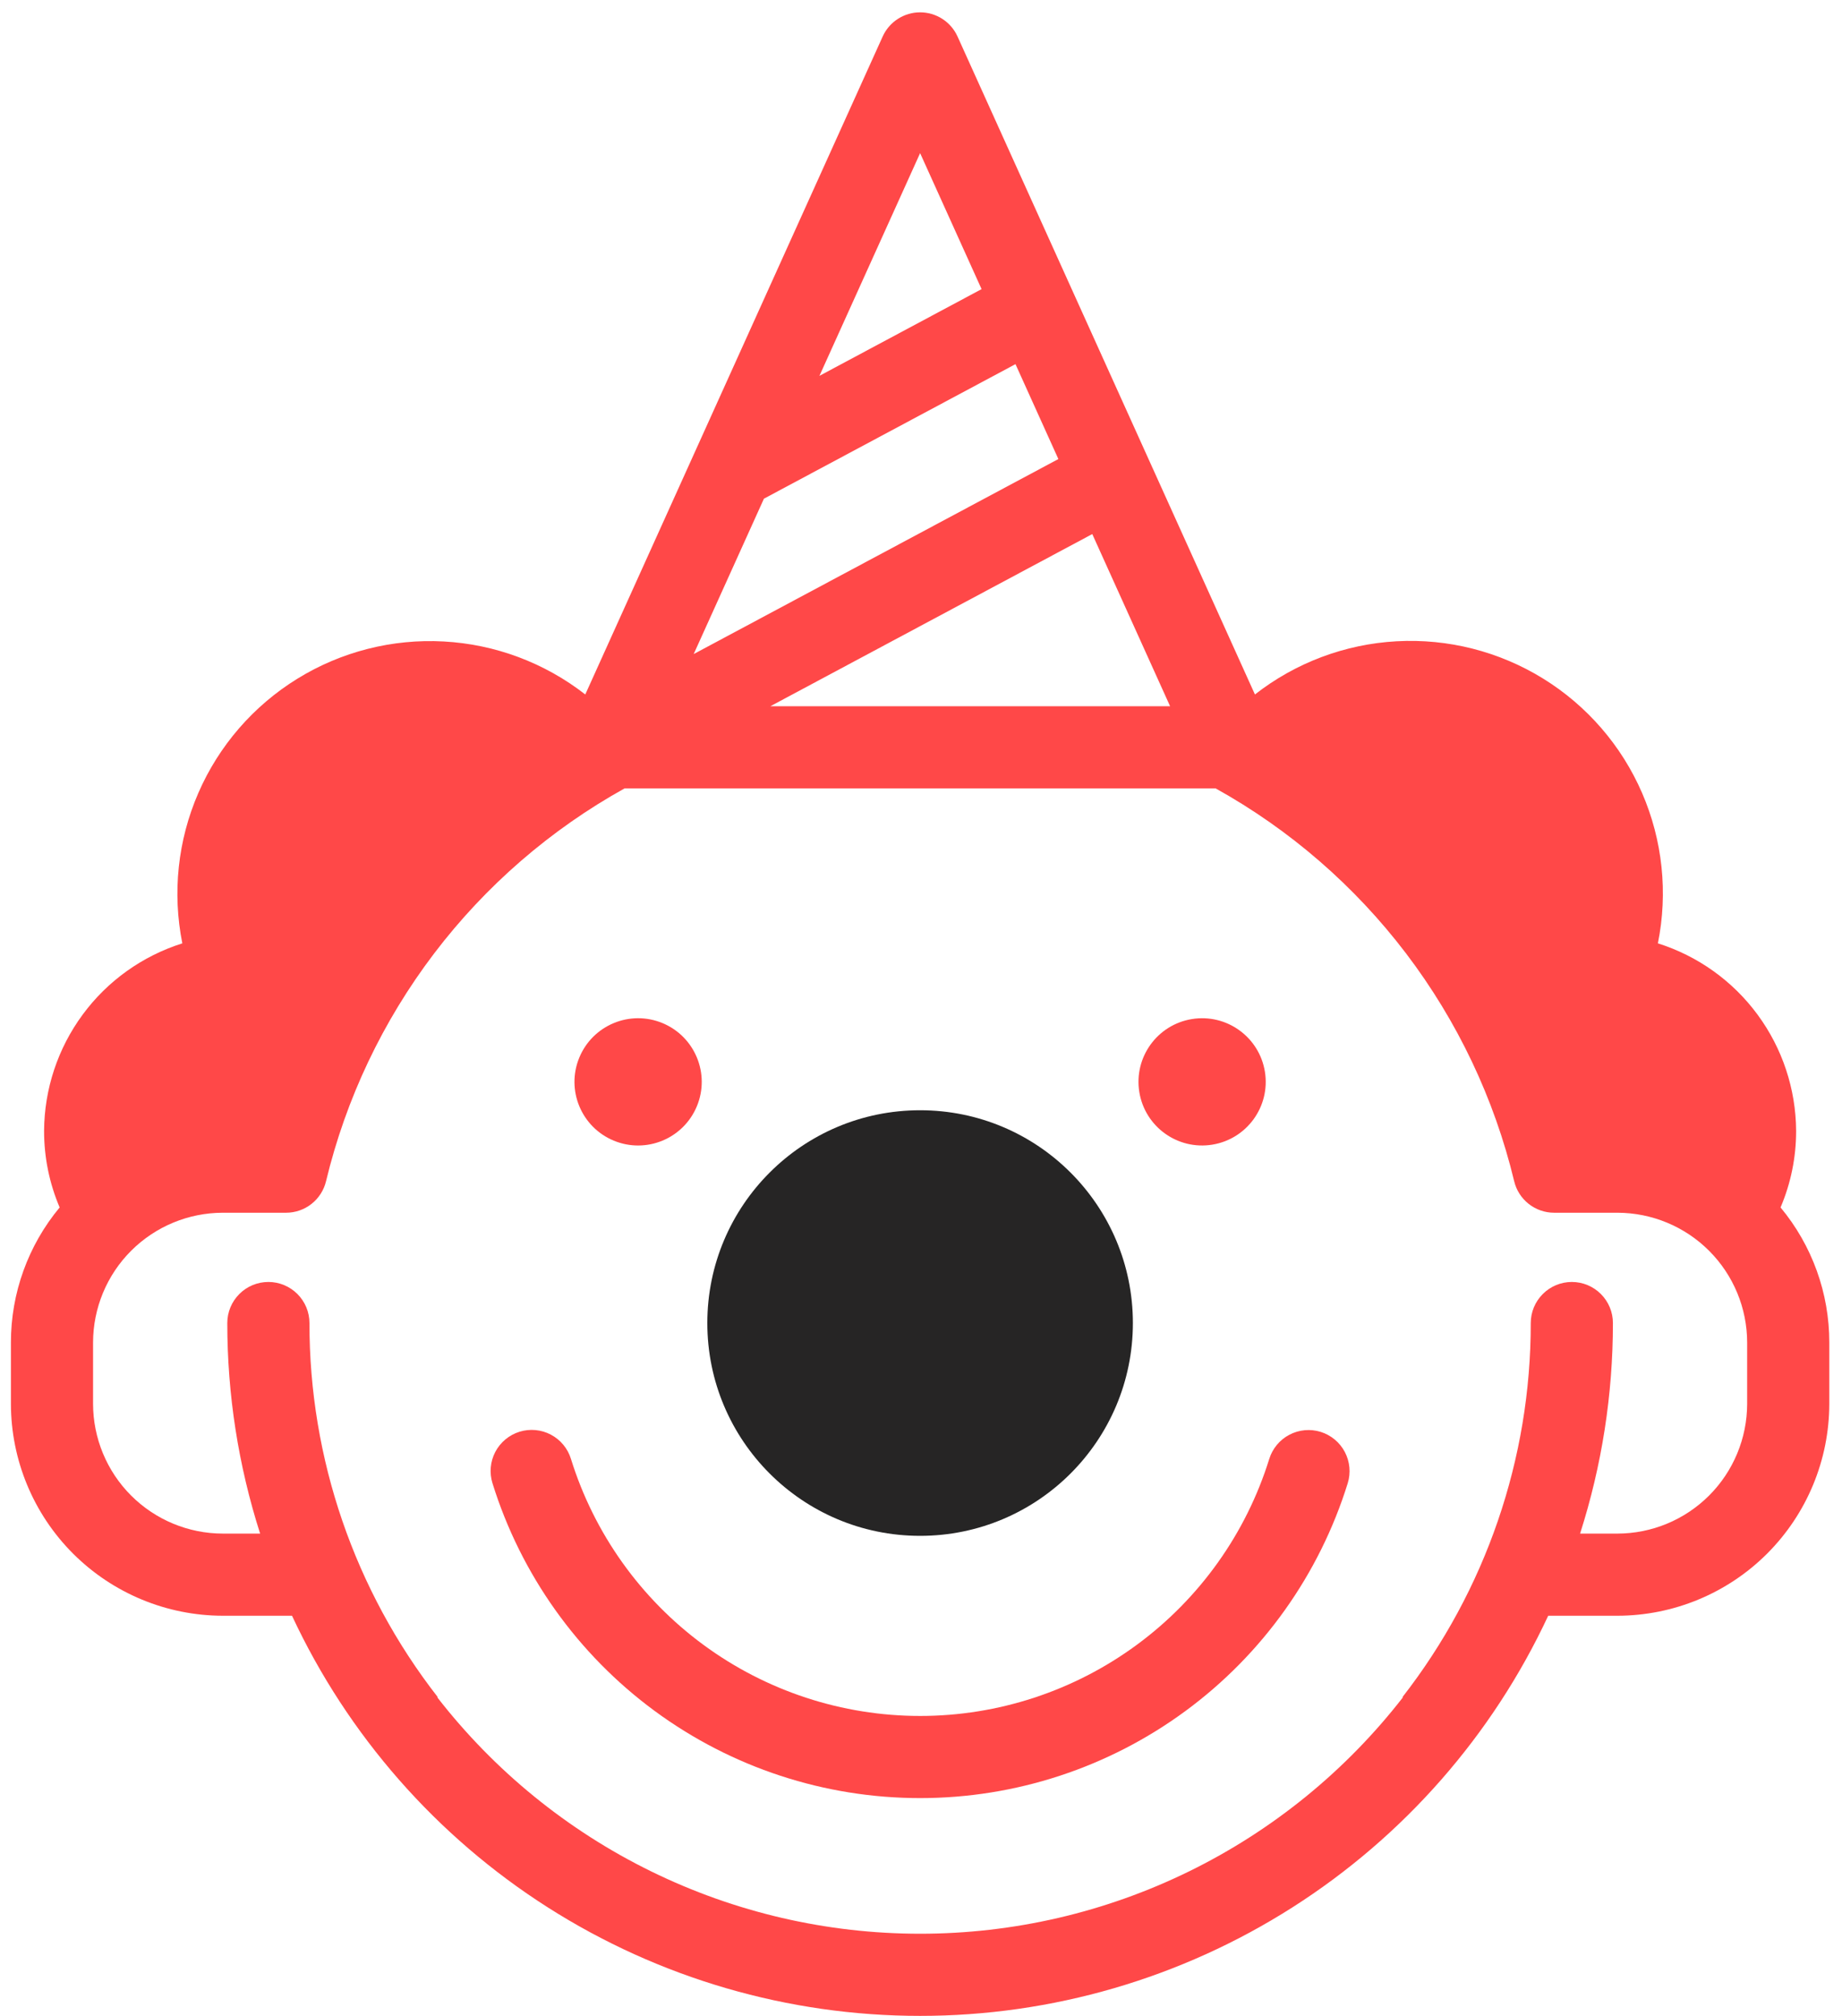 <svg width="106" height="116" viewBox="0 0 106 116" fill="none" xmlns="http://www.w3.org/2000/svg">
<g id="Clown">
<path id="Vector" d="M75.998 82.394C75.399 82.209 74.751 82.269 74.196 82.561C73.642 82.853 73.226 83.354 73.04 83.953C71.707 88.238 69.037 91.985 65.422 94.645C61.808 97.306 57.437 98.741 52.949 98.741C48.46 98.741 44.09 97.306 40.475 94.645C36.86 91.985 34.191 88.238 32.857 83.953C32.766 83.655 32.617 83.379 32.419 83.139C32.221 82.899 31.977 82.701 31.702 82.555C31.427 82.409 31.126 82.32 30.817 82.291C30.507 82.262 30.194 82.294 29.897 82.386C29.6 82.478 29.324 82.628 29.085 82.827C28.846 83.026 28.648 83.27 28.503 83.546C28.359 83.821 28.27 84.123 28.242 84.432C28.215 84.742 28.248 85.055 28.341 85.351C29.974 90.601 33.243 95.191 37.67 98.45C42.097 101.71 47.451 103.468 52.949 103.468C58.446 103.468 63.8 101.71 68.227 98.45C72.654 95.191 75.923 90.601 77.556 85.351C77.742 84.752 77.681 84.105 77.389 83.55C77.097 82.996 76.596 82.58 75.998 82.394Z" fill="#FF4848"/>
<path id="Vector_2" d="M52.949 88.377C59.711 88.377 65.193 82.895 65.193 76.132C65.193 69.369 59.711 63.887 52.949 63.887C46.186 63.887 40.704 69.369 40.704 76.132C40.704 82.895 46.186 88.377 52.949 88.377Z" fill="#262525"/>
<path id="Vector_3" d="M102.464 69.48C103.057 68.088 103.362 66.59 103.36 65.076C103.347 62.667 102.57 60.324 101.14 58.384C99.711 56.444 97.703 55.009 95.405 54.283C95.993 51.373 95.675 48.352 94.494 45.627C93.313 42.903 91.326 40.606 88.799 39.046C86.273 37.486 83.329 36.737 80.364 36.901C77.399 37.065 74.556 38.133 72.217 39.962L55.102 2.1C54.915 1.686 54.612 1.334 54.23 1.088C53.848 0.841 53.403 0.71 52.949 0.71C52.494 0.71 52.049 0.841 51.667 1.088C51.285 1.334 50.982 1.686 50.795 2.1L33.68 39.962C31.34 38.138 28.498 37.073 25.535 36.912C22.572 36.75 19.631 37.499 17.106 39.059C14.581 40.618 12.594 42.912 11.412 45.634C10.23 48.355 9.909 51.374 10.492 54.283C8.194 55.009 6.186 56.444 4.757 58.384C3.327 60.324 2.55 62.667 2.537 65.076C2.535 66.59 2.84 68.088 3.433 69.48C1.618 71.663 0.626 74.413 0.628 77.252V80.779C0.632 84.013 1.918 87.112 4.204 89.399C6.491 91.685 9.591 92.971 12.824 92.975H16.804C20.013 99.855 25.118 105.676 31.521 109.755C37.923 113.833 45.357 116 52.949 116C60.54 116 67.974 113.833 74.376 109.755C80.779 105.676 85.885 99.855 89.093 92.975H93.073C96.306 92.971 99.406 91.685 101.693 89.399C103.979 87.112 105.265 84.013 105.269 80.779V77.252C105.272 74.413 104.279 71.663 102.464 69.48ZM44.333 40.638L62.856 30.732L67.334 40.638H44.333ZM43.961 28.696L58.437 20.954L60.905 26.415L39.919 37.637L43.961 28.696ZM52.949 8.812L56.486 16.637L47.156 21.627L52.949 8.812ZM100.542 80.779C100.539 82.759 99.752 84.658 98.352 86.058C96.951 87.458 95.053 88.246 93.073 88.248H90.928C92.181 84.331 92.818 80.244 92.817 76.132C92.817 75.505 92.568 74.904 92.124 74.461C91.681 74.017 91.08 73.768 90.453 73.768C89.826 73.768 89.225 74.017 88.782 74.461C88.338 74.904 88.089 75.505 88.089 76.132C88.097 83.933 85.496 91.512 80.7 97.665H80.736C77.448 101.901 73.235 105.33 68.419 107.688C63.603 110.047 58.311 111.273 52.949 111.273C47.586 111.273 42.294 110.047 37.478 107.688C32.662 105.33 28.449 101.901 25.161 97.665H25.197C20.401 91.512 17.8 83.933 17.808 76.132C17.808 75.505 17.558 74.904 17.115 74.461C16.672 74.017 16.071 73.768 15.444 73.768C14.817 73.768 14.216 74.017 13.773 74.461C13.329 74.904 13.08 75.505 13.08 76.132C13.079 80.244 13.716 84.331 14.969 88.248H12.824C10.844 88.246 8.946 87.458 7.545 86.058C6.145 84.658 5.358 82.759 5.355 80.779V77.252C5.358 75.272 6.145 73.374 7.545 71.974C8.946 70.574 10.844 69.786 12.824 69.784H16.463C16.995 69.784 17.511 69.605 17.928 69.275C18.346 68.945 18.64 68.485 18.763 67.967C19.907 63.216 22.026 58.755 24.983 54.864C27.941 50.974 31.673 47.739 35.945 45.365H69.952C74.224 47.739 77.956 50.974 80.914 54.864C83.871 58.755 85.99 63.216 87.134 67.967C87.257 68.485 87.551 68.945 87.969 69.275C88.386 69.605 88.902 69.784 89.434 69.784H93.073C95.053 69.786 96.951 70.574 98.352 71.974C99.752 73.374 100.539 75.272 100.542 77.252V80.779Z" fill="#FF4848"/>
<path id="Vector_4" d="M69.763 65.867C71.759 65.543 73.114 63.663 72.79 61.667C72.466 59.671 70.586 58.316 68.59 58.64C66.594 58.964 65.239 60.844 65.563 62.84C65.887 64.836 67.767 66.191 69.763 65.867Z" fill="#FF4848"/>
<path id="Vector_5" d="M40.103 63.655C40.877 61.787 39.99 59.645 38.122 58.871C36.254 58.097 34.112 58.985 33.338 60.853C32.564 62.721 33.451 64.862 35.319 65.636C37.188 66.41 39.329 65.523 40.103 63.655Z" fill="#FF4848"/>
</g>
</svg>
